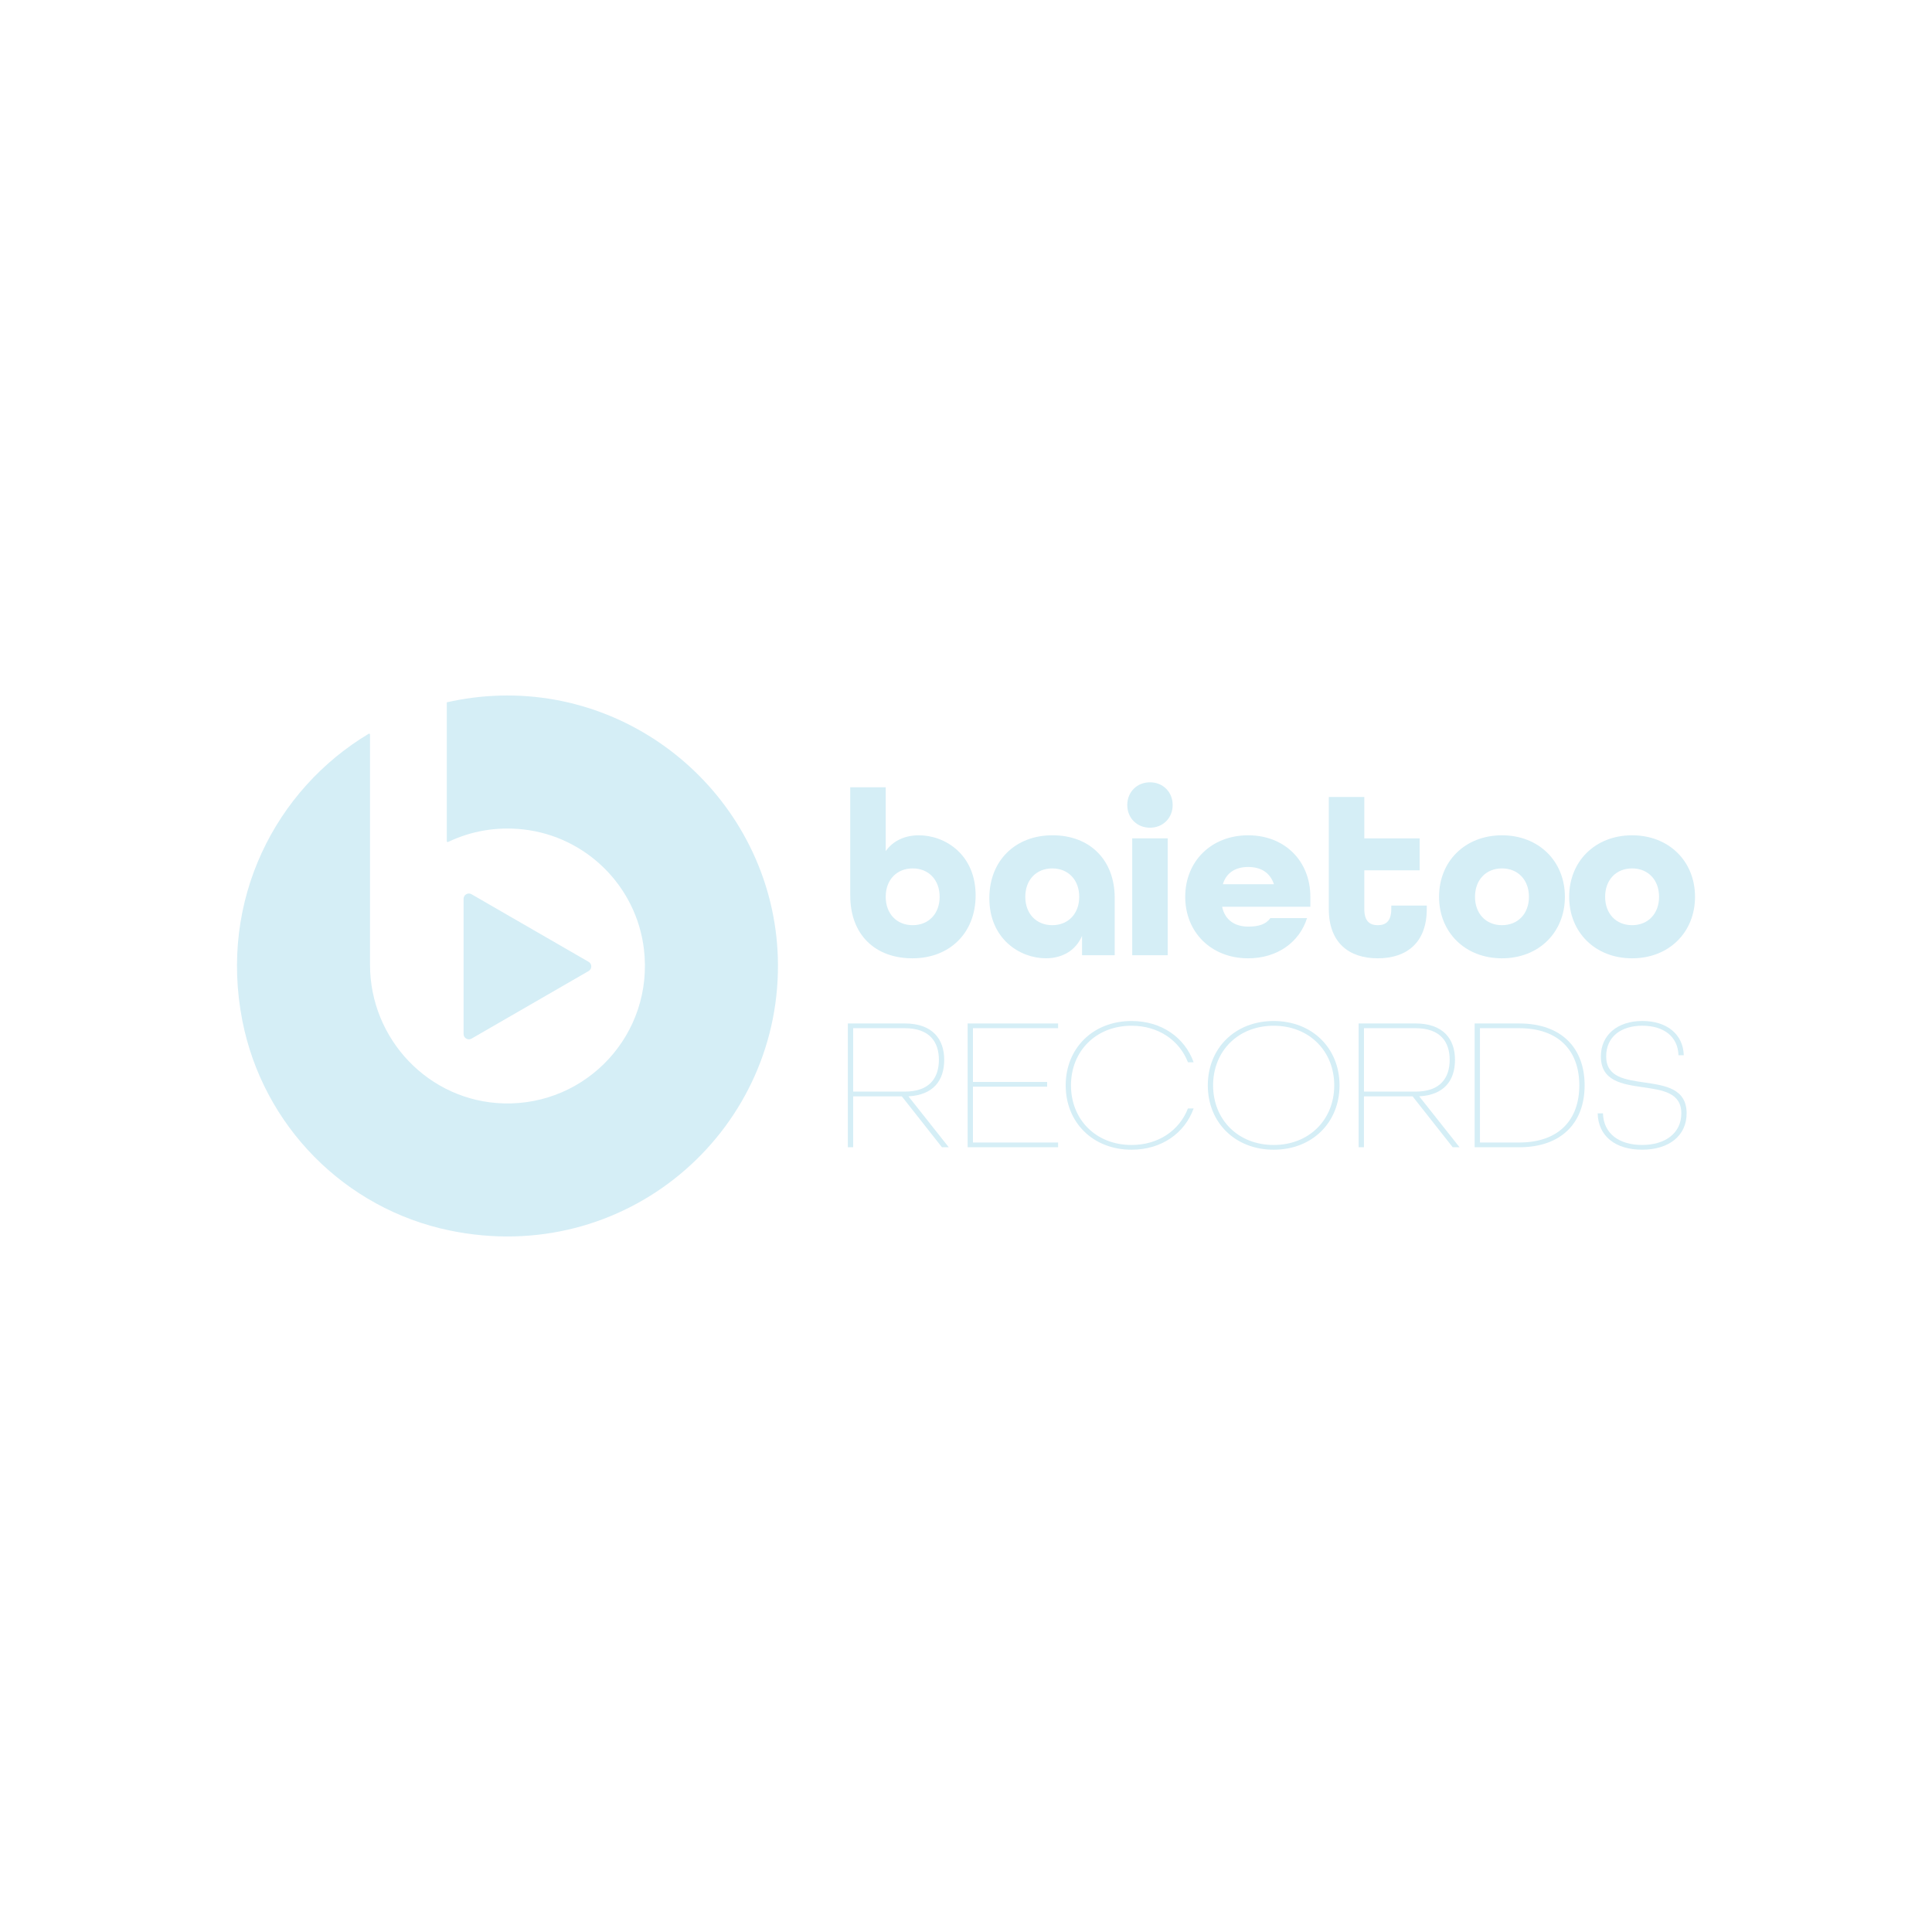 <?xml version="1.0" encoding="UTF-8"?><svg id="Layer_4" xmlns="http://www.w3.org/2000/svg" viewBox="0 0 1000 1000"><defs><style>.cls-1{fill:#d5eef6;}</style></defs><path class="cls-1" d="m258.7,360.05c-9.41.26-18.58,1.45-27.44,3.48v71.87c0,.34.35.56.66.41,11.62-5.57,24.98-8.09,39.05-6.49,32.52,3.69,58.44,29.43,62.32,61.93,5.23,43.88-29.52,81.05-72.62,79.87-38.61-1.06-69.15-33.15-69.15-71.78v-119.13c0-.36-.39-.58-.7-.4-48.19,28.87-77.58,85.92-65.4,148.38,10.62,54.43,52.96,97.43,107.27,108.69,90.65,18.8,170.38-50.12,169.98-137.55-.36-78.23-65.76-141.46-143.96-139.29Zm-18.76,175.16v-69.96c0-2.12,2.3-3.45,4.13-2.39l60.59,34.98c1.84,1.06,1.84,3.71,0,4.77l-60.59,34.98c-1.84,1.06-4.13-.27-4.13-2.39Z"/><path class="cls-1" d="m440.08,463.57v-56.08h18.37v33.06c3.8-5.39,9.92-8.2,17.14-8.2,13.71,0,29.39,10.04,29.39,31.1,0,19.47-13.47,32.57-32.69,32.57s-32.2-12.12-32.2-32.45Zm46.28.61c0-8.69-5.63-14.69-13.96-14.69s-13.96,6-13.96,14.69,5.63,14.69,13.96,14.69,13.96-6,13.96-14.69Z"/><path class="cls-1" d="m512.08,464.91c0-19.47,13.47-32.57,32.69-32.57s32.2,12.61,32.2,32.45v29.63h-16.9v-10.04c-3.18,7.47-10.04,11.63-18.73,11.63-13.47,0-29.26-10.04-29.26-31.1Zm46.53-.73c0-8.69-5.63-14.69-13.96-14.69s-13.96,6-13.96,14.69,5.63,14.69,13.96,14.69,13.96-6,13.96-14.69Z"/><path class="cls-1" d="m583.47,416.67c0-6.73,5.02-11.75,11.75-11.75s11.75,5.02,11.75,11.75-5.02,11.75-11.75,11.75-11.75-5.02-11.75-11.75Zm2.57,17.26h18.37v60.49h-18.37v-60.49Z"/><path class="cls-1" d="m613.47,464.18c0-18.37,13.47-31.83,32.57-31.83s32.2,13.47,32.2,31.83v5.14h-45.67c1.47,7.1,6.86,10.29,13.47,10.29,5.27,0,9.18-1.1,11.51-4.41h18.98c-3.92,12.49-15.43,20.82-30.49,20.82-19.1,0-32.57-13.47-32.57-31.84Zm45.92-6.49c-2.08-6.24-6.98-8.94-13.35-8.94s-11.26,2.82-13.1,8.94h26.45Z"/><path class="cls-1" d="m687.79,470.55v-58.04h18.37v21.43h28.65v16.53h-28.65v20.08c0,6.37,2.94,8.33,6.98,8.33s6.98-1.96,6.98-8.33v-1.84h18.37v1.84c0,17.26-10.29,25.47-25.35,25.47s-25.35-8.2-25.35-25.47Z"/><path class="cls-1" d="m744.85,464.18c0-18.37,13.47-31.83,32.57-31.83s32.57,13.47,32.57,31.83-13.47,31.84-32.57,31.84-32.57-13.47-32.57-31.84Zm46.53,0c0-8.69-5.63-14.69-13.96-14.69s-13.96,6-13.96,14.69,5.63,14.69,13.96,14.69,13.96-6,13.96-14.69Z"/><path class="cls-1" d="m812.2,464.18c0-18.37,13.47-31.83,32.57-31.83s32.57,13.47,32.57,31.83-13.47,31.84-32.57,31.84-32.57-13.47-32.57-31.84Zm46.53,0c0-8.69-5.63-14.69-13.96-14.69s-13.96,6-13.96,14.69,5.63,14.69,13.96,14.69,13.96-6,13.96-14.69Z"/><path class="cls-1" d="m438.85,529.74h29.49c14.21,0,20.38,8.03,20.38,18.81s-5.68,18.22-18.52,18.91l20.87,26.35h-3.53l-20.77-26.35h-25.18v26.35h-2.74v-64.07Zm29.49,35.27c12.83,0,17.63-7.15,17.63-16.46s-4.9-16.36-17.63-16.36h-26.74v32.82h26.74Z"/><path class="cls-1" d="m500.85,529.74h46.83v2.45h-44.08v27.82h38.4v2.45h-38.4v28.9h44.08v2.45h-46.83v-64.07Z"/><path class="cls-1" d="m551.6,561.78c0-19.2,14.11-33.31,34.09-33.31,15.48,0,27.53,8.52,32.13,21.36h-2.94c-4.41-11.36-15.28-18.91-29.19-18.91-18.42,0-31.35,13.13-31.35,30.86s12.93,30.86,31.35,30.86c13.91,0,24.78-7.54,29.19-18.91h2.94c-4.6,12.83-16.65,21.36-32.13,21.36-19.99,0-34.09-14.11-34.09-33.31Z"/><path class="cls-1" d="m625.16,561.78c0-19.2,14.11-33.31,34.09-33.31s34.09,14.11,34.09,33.31-14.11,33.31-34.09,33.31-34.09-14.11-34.09-33.31Zm65.44,0c0-17.73-12.93-30.86-31.35-30.86s-31.35,13.13-31.35,30.86,12.93,30.86,31.35,30.86,31.35-13.13,31.35-30.86Z"/><path class="cls-1" d="m703.23,529.74h29.49c14.21,0,20.38,8.03,20.38,18.81s-5.68,18.22-18.52,18.91l20.87,26.35h-3.53l-20.77-26.35h-25.18v26.35h-2.74v-64.07Zm29.49,35.27c12.83,0,17.63-7.15,17.63-16.46s-4.9-16.36-17.63-16.36h-26.74v32.82h26.74Z"/><path class="cls-1" d="m763.28,529.74h23.02c22.04,0,33.9,12.83,33.9,32.04s-11.85,32.04-33.9,32.04h-23.02v-64.07Zm23.02,61.62c20.67,0,31.15-11.85,31.15-29.58s-10.48-29.59-31.15-29.59h-20.28v59.17h20.28Z"/><path class="cls-1" d="m826.95,576.27h2.74c.29,10.38,8.23,16.36,20.28,16.36s20.28-6.17,20.28-16.36c0-10.78-9.8-12.05-19.89-13.52-10.68-1.57-21.75-3.14-21.75-15.97,0-10.97,8.52-18.32,21.45-18.32s21.16,7.05,21.45,17.73h-2.74c-.29-9.8-7.74-15.28-18.71-15.28s-18.71,5.68-18.71,15.87c0,10.78,9.8,12.05,19.89,13.52,10.68,1.57,21.75,3.13,21.75,15.97,0,11.56-9.11,18.81-23.02,18.81s-22.73-7.05-23.02-18.81Z"/></svg>